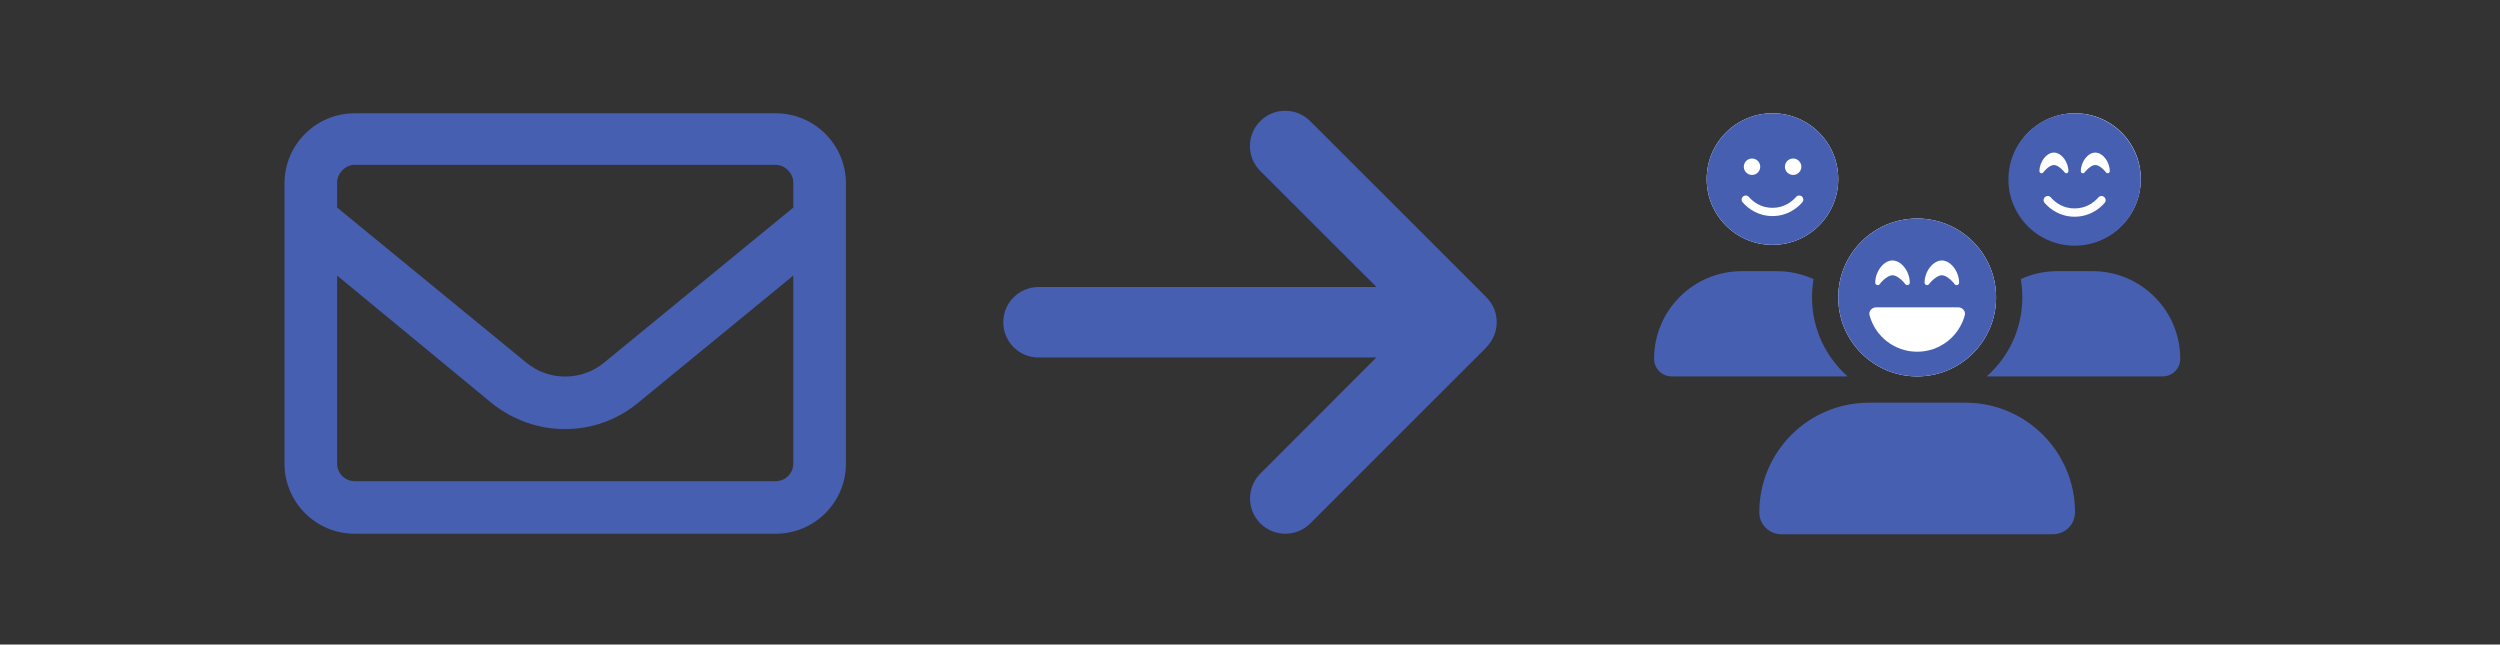 <svg width="1986" height="512" viewBox="0 0 1986 512" fill="none" xmlns="http://www.w3.org/2000/svg">
<rect x="0" y="0" width="1986" height="512" fill="#333333" stroke="none"/>
<path d="M226 145.667C226 114.92 250.957 90 281.75 90H616.25C647 90 672 114.92 672 145.667V368.333C672 399.037 647 424 616.25 424H281.75C250.957 424 226 399.037 226 368.333V145.667ZM267.812 145.667V164.889L418.076 288.052C436.021 302.838 461.979 302.838 479.924 288.052L630.188 164.889V144.884C630.188 138.012 623.916 130.967 616.25 130.967H281.75C274.05 130.967 267.812 138.012 267.812 144.884V145.667ZM267.812 218.903V368.333C267.812 375.988 274.05 382.25 281.75 382.25H616.25C623.916 382.25 630.188 375.988 630.188 368.333V218.903L506.492 320.321C473.042 347.719 424.958 347.719 390.724 320.321L267.812 218.903Z" fill="#465FB1"/>
<path d="M1180.8 275.767C1191.73 264.834 1191.73 247.078 1180.8 236.145L1040.79 96.2C1029.85 85.267 1012.09 85.267 1001.15 96.2C990.211 107.133 990.211 124.889 1001.15 135.822L1093.47 228.011H825.002C809.513 228.011 797 240.519 797 256C797 271.481 809.513 283.989 825.002 283.989H1093.38L1001.24 376.178C990.298 387.111 990.298 404.867 1001.24 415.8C1012.17 426.733 1029.94 426.733 1040.88 415.8L1180.88 275.855L1180.8 275.767Z" fill="#465FB1"/>
<path d="M1408.05 194.5C1379.18 194.5 1355.8 171.118 1355.8 142.25C1355.8 113.382 1379.18 90 1408.05 90C1436.92 90 1460.3 113.382 1460.3 142.25C1460.3 171.118 1436.92 194.5 1408.05 194.5ZM1648.4 194.5C1619.53 194.5 1596.15 171.118 1596.15 142.25C1596.15 113.382 1619.53 90 1648.4 90C1677.27 90 1700.65 113.382 1700.65 142.25C1700.65 171.118 1677.27 194.5 1648.4 194.5ZM1314 285.088C1314 246.619 1345.22 215.4 1383.69 215.4H1411.58C1421.96 215.4 1431.82 217.686 1440.71 221.735C1439.86 226.438 1439.47 231.336 1439.47 236.3C1439.47 261.249 1450.44 283.652 1467.75 299C1467.62 299 1467.48 299 1467.29 299H1327.91C1320.27 299 1314 292.73 1314 285.088ZM1578.71 299C1578.58 299 1578.45 299 1578.25 299C1595.63 283.652 1606.53 261.249 1606.53 236.3C1606.53 231.336 1606.08 226.503 1605.29 221.735C1614.18 217.621 1624.04 215.4 1634.42 215.4H1662.31C1700.78 215.4 1732 246.619 1732 285.088C1732 292.795 1725.73 299 1718.09 299H1578.71ZM1585.7 236.3C1585.7 270.916 1557.62 299 1523 299C1488.38 299 1460.3 270.916 1460.3 236.3C1460.3 201.684 1488.38 173.6 1523 173.6C1557.62 173.6 1585.7 201.684 1585.7 236.3ZM1397.6 406.962C1397.6 358.892 1436.59 319.9 1484.66 319.9H1561.34C1609.41 319.9 1648.4 358.892 1648.4 406.962C1648.4 416.562 1640.63 424.4 1630.96 424.4H1415.04C1405.44 424.4 1397.6 416.628 1397.6 406.962Z" fill="#465FB1"/>
<path d="M1523 299C1557.63 299 1585.7 270.928 1585.7 236.3C1585.7 201.672 1557.63 173.6 1523 173.6C1488.37 173.6 1460.3 201.672 1460.3 236.3C1460.3 270.928 1488.37 299 1523 299Z" fill="white"/>
<path d="M1523 299C1557.63 299 1585.7 270.932 1585.7 236.3C1585.7 201.668 1557.63 173.6 1523 173.6C1488.37 173.6 1460.3 201.668 1460.3 236.3C1460.3 270.932 1488.37 299 1523 299ZM1485.18 250.505C1484.28 247.15 1487.02 244.138 1490.5 244.138H1555.5C1558.98 244.138 1561.72 247.15 1560.82 250.505C1556.31 267.16 1541.08 279.406 1523 279.406C1504.92 279.406 1489.69 267.16 1485.18 250.505ZM1513.6 225.719L1513.54 225.67C1513.5 225.621 1513.44 225.548 1513.37 225.45C1513.23 225.254 1512.98 224.96 1512.69 224.618C1512.07 223.932 1511.22 223.001 1510.19 222.095C1508.04 220.184 1505.59 218.666 1503.41 218.666C1501.22 218.666 1498.78 220.184 1496.62 222.095C1495.59 223.001 1494.74 223.932 1494.13 224.618C1493.83 224.96 1493.58 225.254 1493.44 225.45C1493.37 225.548 1493.29 225.621 1493.27 225.67L1493.22 225.719C1492.7 226.405 1491.82 226.675 1491.04 226.405C1490.25 226.136 1489.69 225.401 1489.69 224.544C1489.69 220.16 1491.33 215.825 1493.76 212.592C1496.16 209.408 1499.61 206.909 1503.41 206.909C1507.2 206.909 1510.66 209.408 1513.05 212.592C1515.48 215.825 1517.12 220.16 1517.12 224.544C1517.12 225.376 1516.58 226.136 1515.78 226.405C1514.97 226.675 1514.08 226.405 1513.6 225.719ZM1552.78 225.719L1552.73 225.67C1552.68 225.621 1552.64 225.548 1552.56 225.45C1552.42 225.254 1552.17 224.96 1551.87 224.618C1551.26 223.932 1550.41 223.001 1549.38 222.095C1547.22 220.184 1544.78 218.666 1542.59 218.666C1540.41 218.666 1537.96 220.184 1535.81 222.095C1534.78 223.001 1533.93 223.932 1533.31 224.618C1533.02 224.96 1532.77 225.254 1532.63 225.45C1532.55 225.548 1532.48 225.621 1532.46 225.67L1532.41 225.719C1531.89 226.405 1531.01 226.675 1530.22 226.405C1529.44 226.136 1528.88 225.401 1528.88 224.544C1528.88 220.16 1530.52 215.825 1532.95 212.592C1535.34 209.408 1538.8 206.909 1542.59 206.909C1546.39 206.909 1549.84 209.408 1552.24 212.592C1554.67 215.825 1556.31 220.16 1556.31 224.544C1556.31 225.376 1555.77 226.136 1554.96 226.405C1554.15 226.675 1553.27 226.405 1552.78 225.719Z" fill="#465FB1"/>
<path d="M1648.4 194.5C1677.26 194.5 1700.65 171.107 1700.65 142.25C1700.65 113.393 1677.26 90 1648.4 90C1619.54 90 1596.15 113.393 1596.15 142.25C1596.15 171.107 1619.54 194.5 1648.4 194.5Z" fill="white"/>
<path d="M1408.05 194.5C1436.91 194.5 1460.3 171.107 1460.3 142.25C1460.3 113.393 1436.91 90 1408.05 90C1379.19 90 1355.8 113.393 1355.8 142.25C1355.8 171.107 1379.19 194.5 1408.05 194.5Z" fill="white"/>
<path d="M1648.07 195.153C1677.11 195.153 1700.65 171.617 1700.65 142.577C1700.65 113.536 1677.11 90 1648.07 90C1619.04 90 1595.5 113.536 1595.5 142.577C1595.5 171.617 1619.04 195.153 1648.07 195.153ZM1629.2 156.85C1632.88 161.102 1639.16 165.579 1648.07 165.579C1656.99 165.579 1663.27 161.102 1666.95 156.85C1668.14 155.474 1670.21 155.331 1671.59 156.521C1672.96 157.713 1673.11 159.787 1671.92 161.163C1667.34 166.421 1659.39 172.151 1648.07 172.151C1636.75 172.151 1628.81 166.421 1624.23 161.163C1623.04 159.787 1623.18 157.713 1624.56 156.521C1625.93 155.331 1628.01 155.474 1629.2 156.85ZM1640.19 136.99L1640.14 136.949C1640.11 136.908 1640.07 136.847 1640 136.764C1639.88 136.6 1639.67 136.354 1639.43 136.066C1638.92 135.491 1638.19 134.711 1637.33 133.951C1635.53 132.349 1633.47 131.075 1631.64 131.075C1629.82 131.075 1627.76 132.349 1625.95 133.951C1625.09 134.711 1624.37 135.491 1623.86 136.066C1623.61 136.354 1623.4 136.6 1623.29 136.764C1623.22 136.847 1623.16 136.908 1623.14 136.949L1623.1 136.99C1622.67 137.565 1621.93 137.791 1621.27 137.565C1620.62 137.339 1620.14 136.723 1620.14 136.004C1620.14 132.328 1621.52 128.693 1623.55 125.982C1625.57 123.312 1628.46 121.217 1631.64 121.217C1634.83 121.217 1637.72 123.312 1639.73 125.982C1641.77 128.693 1643.14 132.328 1643.14 136.004C1643.14 136.703 1642.69 137.339 1642.01 137.565C1641.34 137.791 1640.6 137.565 1640.19 136.99ZM1673.05 136.99L1673 136.949C1672.96 136.908 1672.92 136.847 1672.86 136.764C1672.74 136.6 1672.53 136.354 1672.28 136.066C1671.78 135.491 1671.06 134.711 1670.19 133.951C1668.39 132.349 1666.33 131.075 1664.51 131.075C1662.68 131.075 1660.62 132.349 1658.82 133.951C1657.96 134.711 1657.23 135.491 1656.72 136.066C1656.47 136.354 1656.27 136.6 1656.15 136.764C1656.08 136.847 1656.02 136.908 1656 136.949L1655.96 136.99C1655.53 137.565 1654.79 137.791 1654.13 137.565C1653.47 137.339 1653 136.723 1653 136.004C1653 132.328 1654.38 128.693 1656.41 125.982C1658.43 123.312 1661.32 121.217 1664.51 121.217C1667.69 121.217 1670.58 123.312 1672.6 125.982C1674.63 128.693 1676.01 132.328 1676.01 136.004C1676.01 136.703 1675.55 137.339 1674.88 137.565C1674.2 137.791 1673.46 137.565 1673.05 136.99Z" fill="#465FB1"/>
<path d="M1408.05 194.5C1436.91 194.5 1460.3 171.11 1460.3 142.25C1460.3 113.39 1436.91 90 1408.05 90C1379.19 90 1355.8 113.39 1355.8 142.25C1355.8 171.11 1379.19 194.5 1408.05 194.5ZM1389.29 156.435C1392.95 160.66 1399.19 165.109 1408.05 165.109C1416.91 165.109 1423.15 160.66 1426.81 156.435C1427.99 155.068 1430.05 154.925 1431.42 156.109C1432.78 157.292 1432.93 159.354 1431.75 160.721C1427.19 165.946 1419.3 171.641 1408.05 171.641C1396.8 171.641 1388.91 165.946 1384.35 160.721C1383.17 159.354 1383.32 157.292 1384.68 156.109C1386.05 154.925 1388.11 155.068 1389.29 156.435ZM1398.33 132.453C1398.33 136.066 1395.42 138.984 1391.8 138.984C1388.19 138.984 1385.27 136.066 1385.27 132.453C1385.27 128.84 1388.19 125.922 1391.8 125.922C1395.42 125.922 1398.33 128.84 1398.33 132.453ZM1424.46 138.984C1420.84 138.984 1417.93 136.066 1417.93 132.453C1417.93 128.84 1420.84 125.922 1424.46 125.922C1428.07 125.922 1430.99 128.84 1430.99 132.453C1430.99 136.066 1428.07 138.984 1424.46 138.984Z" fill="#465FB1"/>
</svg>
